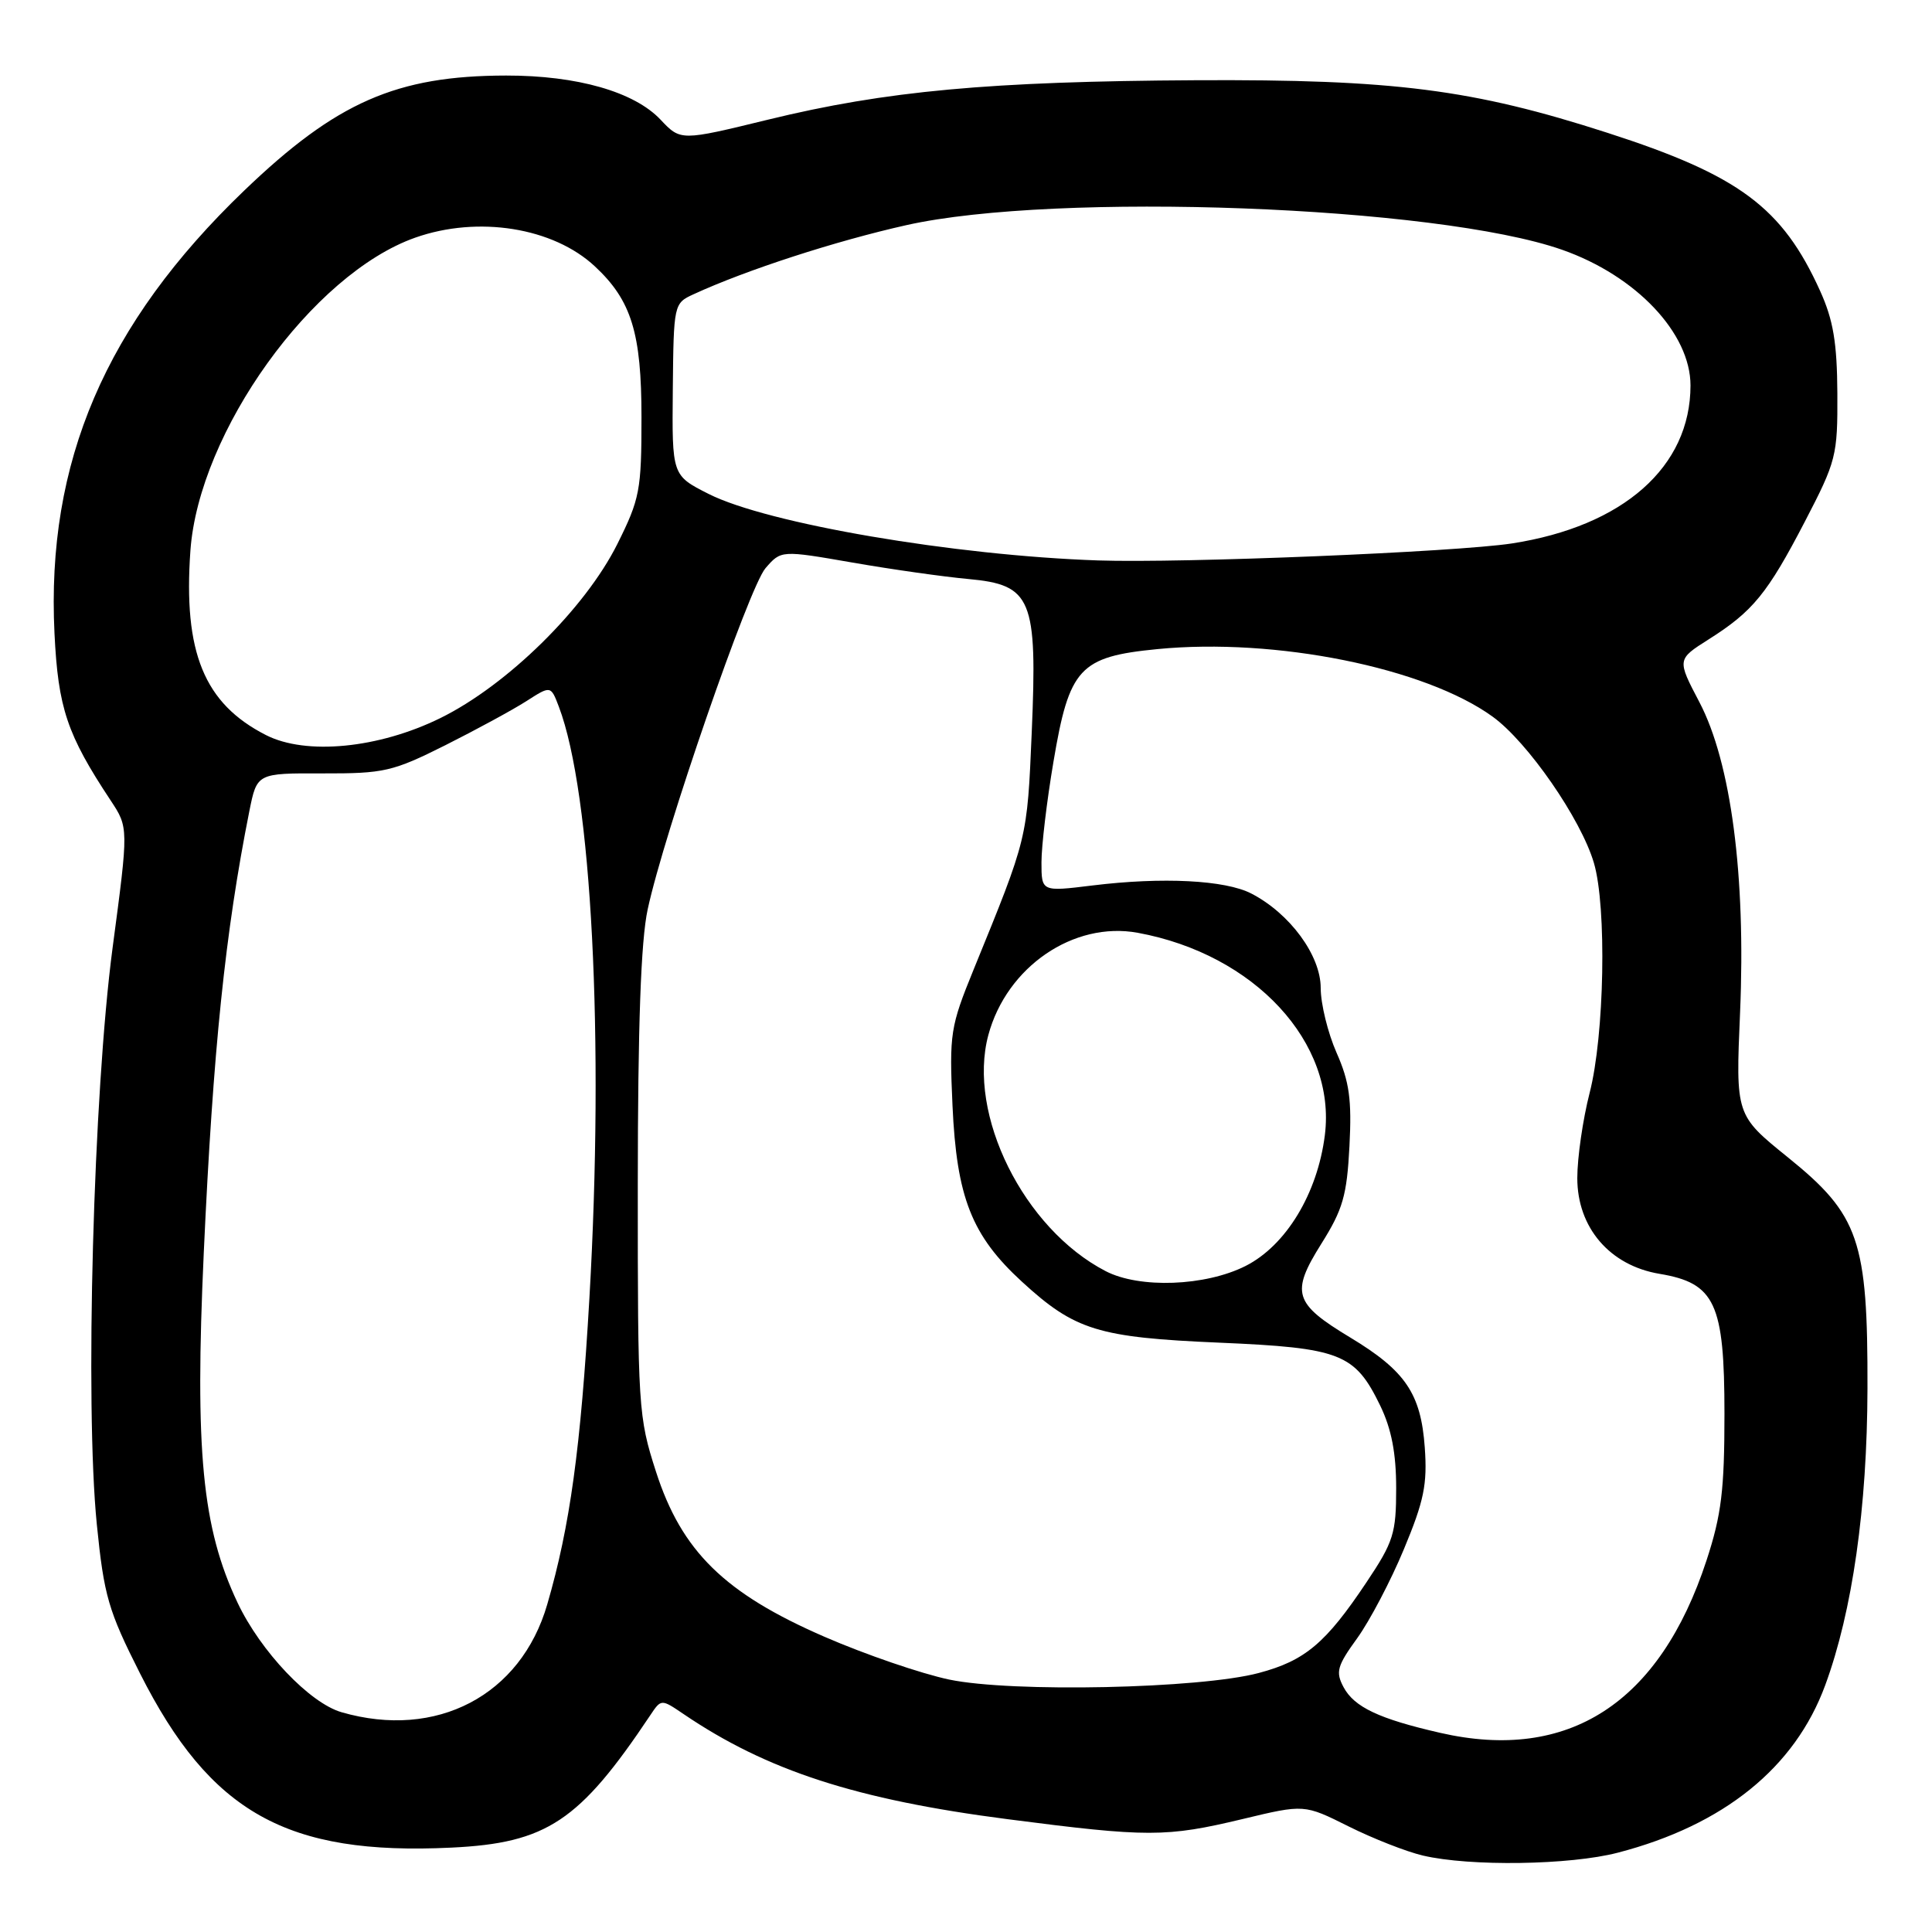 <?xml version="1.0" encoding="UTF-8" standalone="no"?>
<!DOCTYPE svg PUBLIC "-//W3C//DTD SVG 1.1//EN" "http://www.w3.org/Graphics/SVG/1.1/DTD/svg11.dtd" >
<svg xmlns="http://www.w3.org/2000/svg" xmlns:xlink="http://www.w3.org/1999/xlink" version="1.1" viewBox="0 0 256 256">
 <g >
 <path fill="currentColor"
d=" M 214.37 245.49 C 228.41 241.84 237.84 234.22 241.85 223.30 C 245.46 213.49 247.41 199.75 247.45 184.00 C 247.50 164.34 246.35 160.98 236.90 153.35 C 229.98 147.76 229.98 147.76 230.57 134.13 C 231.34 116.05 229.37 101.03 225.18 93.04 C 222.21 87.38 222.21 87.38 226.39 84.73 C 232.26 81.02 234.19 78.66 239.15 69.12 C 243.32 61.09 243.50 60.39 243.46 52.12 C 243.42 45.40 242.92 42.41 241.18 38.56 C 236.17 27.48 230.46 23.23 213.00 17.60 C 195.13 11.83 184.71 10.50 158.50 10.63 C 131.11 10.78 117.40 12.04 101.79 15.85 C 90.19 18.68 90.19 18.68 87.53 15.86 C 84.04 12.16 76.47 10.00 67.07 10.01 C 52.53 10.03 44.57 13.53 32.36 25.25 C 13.97 42.90 6.11 61.25 7.22 83.92 C 7.70 93.82 8.88 97.33 14.66 106.06 C 17.04 109.66 17.04 109.66 14.92 125.58 C 12.37 144.81 11.24 186.11 12.83 202.00 C 13.78 211.46 14.35 213.42 18.56 221.75 C 27.88 240.20 38.00 245.87 59.79 244.82 C 72.45 244.22 76.77 241.34 86.15 227.30 C 87.61 225.11 87.61 225.11 90.56 227.11 C 101.60 234.61 113.46 238.46 133.50 241.05 C 152.10 243.46 154.51 243.46 164.66 241.03 C 172.82 239.07 172.82 239.07 178.70 242.01 C 181.93 243.62 186.36 245.36 188.54 245.87 C 194.79 247.34 208.04 247.14 214.37 245.49 Z  M 190.83 229.61 C 182.74 227.76 179.44 226.20 178.03 223.56 C 176.95 221.54 177.17 220.75 179.83 217.08 C 181.49 214.78 184.29 209.46 186.03 205.26 C 188.69 198.88 189.14 196.67 188.79 191.80 C 188.28 184.66 186.23 181.64 178.92 177.23 C 171.44 172.72 171.00 171.32 175.08 164.81 C 177.94 160.26 178.47 158.41 178.81 151.87 C 179.13 145.70 178.80 143.33 177.10 139.49 C 175.95 136.88 175.00 133.02 175.00 130.91 C 175.00 126.60 170.92 121.04 165.81 118.40 C 162.35 116.61 154.03 116.19 144.75 117.33 C 138.00 118.16 138.00 118.16 138.00 114.26 C 138.00 112.11 138.71 106.11 139.59 100.93 C 141.68 88.50 143.04 87.02 153.36 86.01 C 169.02 84.48 188.82 88.47 197.78 94.96 C 202.43 98.32 209.48 108.51 211.20 114.34 C 212.92 120.18 212.60 137.21 210.63 144.83 C 209.74 148.31 209.00 153.38 209.00 156.10 C 209.00 162.67 213.31 167.69 219.90 168.79 C 227.26 170.02 228.50 172.68 228.50 187.33 C 228.50 197.44 228.10 200.73 226.12 206.77 C 219.92 225.68 207.84 233.51 190.83 229.61 Z  M 45.26 226.88 C 41.03 225.66 34.53 218.82 31.48 212.37 C 26.78 202.43 25.80 192.29 27.00 166.00 C 28.24 139.00 29.84 123.53 33.04 107.48 C 34.05 102.45 34.05 102.45 42.77 102.48 C 50.88 102.50 52.03 102.24 59.00 98.75 C 63.12 96.68 67.96 94.05 69.74 92.91 C 72.98 90.83 72.98 90.83 74.05 93.64 C 78.40 105.08 80.08 137.63 78.10 172.00 C 76.95 191.87 75.53 202.24 72.51 212.60 C 69.01 224.66 57.84 230.52 45.26 226.88 Z  M 125.77 222.55 C 122.07 221.77 114.65 219.23 109.27 216.89 C 96.02 211.14 90.32 205.56 86.92 195.00 C 84.58 187.74 84.50 186.54 84.51 157.00 C 84.52 135.88 84.92 124.65 85.82 120.50 C 87.99 110.39 99.24 77.83 101.43 75.29 C 103.50 72.90 103.50 72.90 113.00 74.55 C 118.22 75.46 125.10 76.43 128.29 76.72 C 136.72 77.49 137.47 79.29 136.71 97.05 C 136.10 111.24 136.19 110.88 129.01 128.47 C 125.92 136.05 125.78 136.93 126.21 146.47 C 126.76 158.67 128.75 163.72 135.41 169.83 C 142.43 176.27 145.49 177.22 161.56 177.91 C 177.65 178.60 179.53 179.34 182.89 186.26 C 184.38 189.35 185.00 192.56 185.00 197.20 C 185.00 203.18 184.65 204.30 181.08 209.64 C 175.68 217.73 172.93 220.05 166.79 221.68 C 159.00 223.76 134.08 224.29 125.77 222.55 Z  M 146.50 168.43 C 135.65 162.81 128.13 147.67 130.96 137.15 C 133.39 128.11 142.26 122.04 150.76 123.60 C 166.25 126.44 177.09 138.17 175.55 150.41 C 174.57 158.17 170.40 165.04 165.04 167.75 C 159.70 170.44 150.99 170.76 146.50 168.43 Z  M 35.24 97.40 C 27.05 93.23 24.27 86.44 25.23 72.96 C 26.36 57.22 41.38 36.30 55.02 31.49 C 63.35 28.55 73.31 30.14 78.83 35.30 C 83.67 39.81 85.00 44.12 85.00 55.30 C 85.00 64.98 84.78 66.11 81.80 72.09 C 77.52 80.65 67.21 90.79 58.35 95.15 C 50.18 99.17 40.55 100.11 35.24 97.40 Z  M 145.50 74.26 C 126.43 73.61 101.66 69.38 93.88 65.44 C 89.04 62.99 89.04 62.99 89.15 51.60 C 89.26 40.32 89.29 40.19 91.88 39.00 C 98.86 35.78 110.73 31.93 120.11 29.83 C 139.94 25.39 190.40 27.28 206.97 33.09 C 216.79 36.53 224.00 44.15 224.00 51.08 C 224.00 61.86 215.09 69.73 200.33 72.01 C 192.87 73.15 156.70 74.64 145.50 74.26 Z "/>
</g>
</svg>
